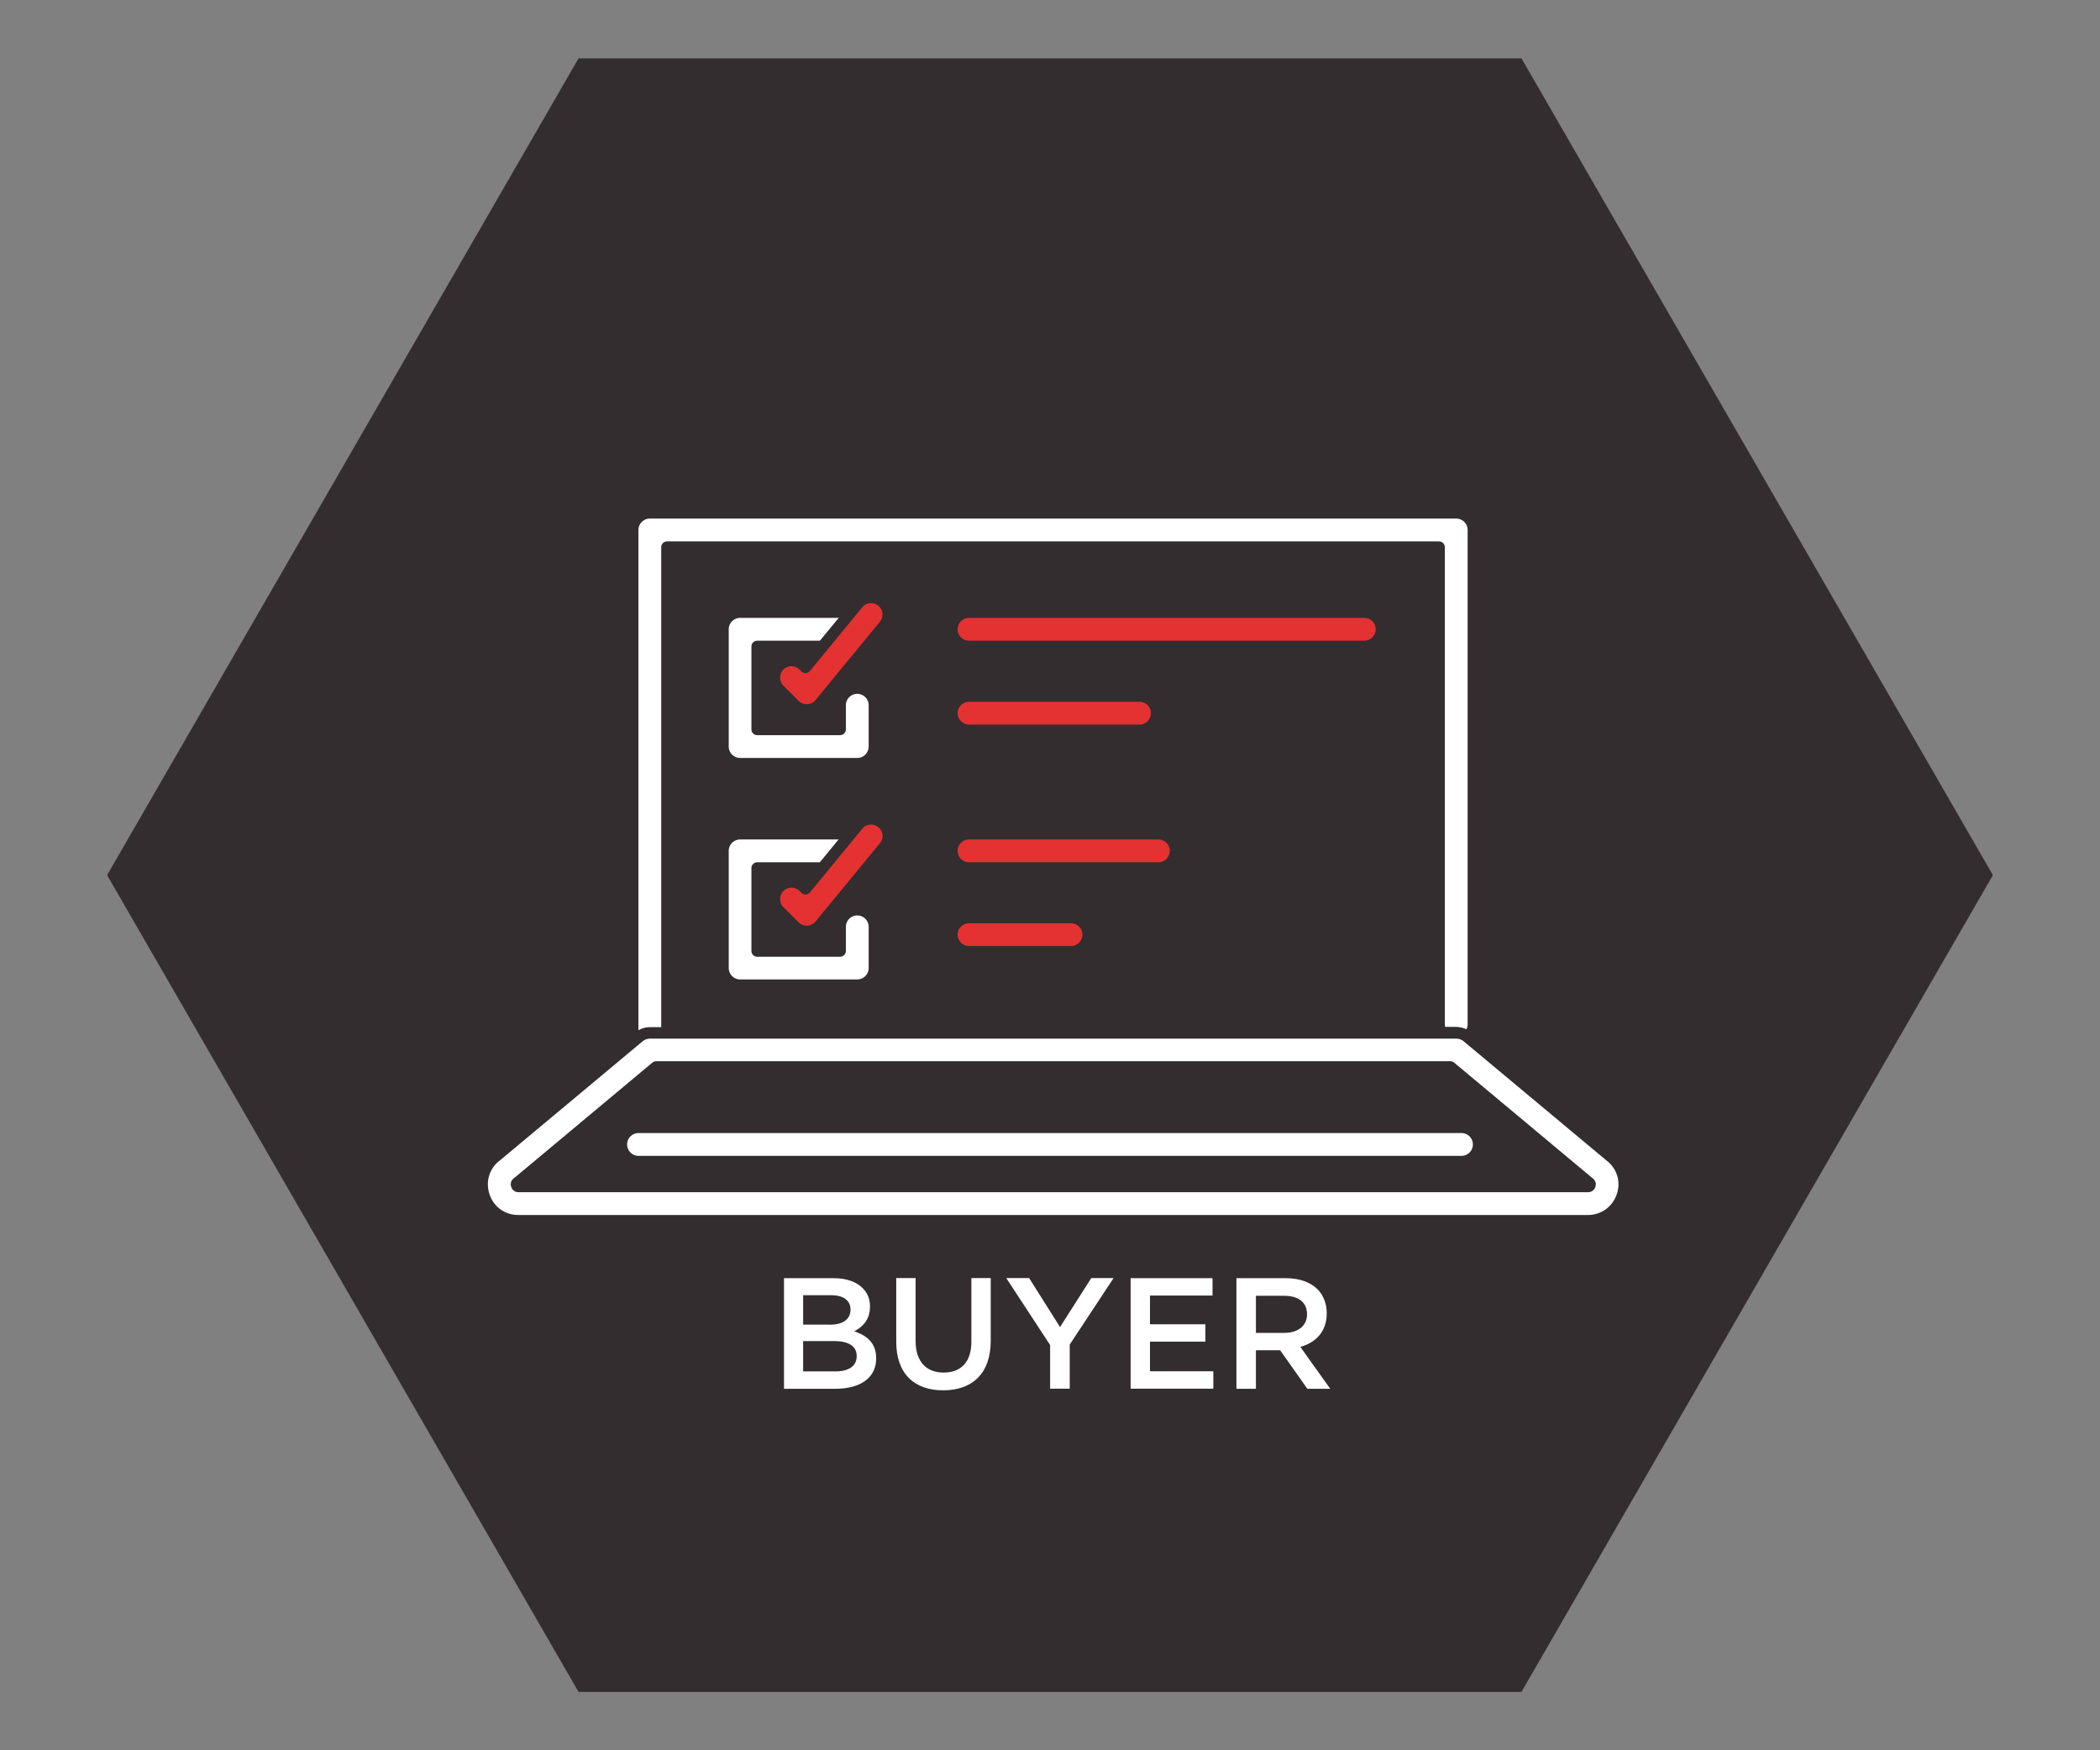 <?xml version="1.0" encoding="utf-8"?>
<!-- Generator: Adobe Illustrator 25.0.1, SVG Export Plug-In . SVG Version: 6.00 Build 0)  -->
<svg version="1.1" id="Layer_1" xmlns="http://www.w3.org/2000/svg" xmlns:xlink="http://www.w3.org/1999/xlink" x="0px" y="0px"
	 viewBox="0 0 180 150" style="enable-background:new 0 0 180 150;" xml:space="preserve">
<rect x="0" y="0" width="180" height="150" fill="#808080" stroke="none"/>
<style type="text/css">
	.st0{fill:#332D2F;}
	.st1{fill:none;}
	.st2{enable-background:new    ;}
	.st3{fill:#FFFFFF;}
	.st4{fill:#FFFFFF;stroke:#332D2F;stroke-width:0.985;stroke-linecap:round;stroke-linejoin:round;stroke-miterlimit:10;}
	.st5{fill:#E33231;stroke:#332D2F;stroke-width:0.985;stroke-linecap:round;stroke-linejoin:round;stroke-miterlimit:10;}
</style>
<g>
	<polygon class="st0" points="130.41,5 49.59,5 9.18,75 49.59,145 130.41,145 170.82,75 	"/>
	<g>
		<g>
			<polygon class="st1" points="41.32,122.94 41.32,109.13 139.21,109.13 139.21,122.89 			"/>
			<g class="st2">
				<path class="st3" d="M67.2,109.54h4.25c1.08,0,1.94,0.3,2.48,0.84c0.42,0.42,0.64,0.93,0.64,1.57v0.03
					c0,1.14-0.65,1.75-1.35,2.11c1.11,0.38,1.88,1.02,1.88,2.3v0.03c0,1.69-1.39,2.6-3.51,2.6H67.2V109.54z M71.11,113.53
					c1.07,0,1.79-0.42,1.79-1.29v-0.03c0-0.75-0.6-1.21-1.66-1.21h-2.4v2.52H71.11z M71.6,117.53c1.14,0,1.83-0.45,1.83-1.3v-0.03
					c0-0.8-0.64-1.27-1.95-1.27h-2.64v2.6H71.6z"/>
				<path class="st3" d="M76.82,114.99v-5.46h1.66v5.39c0,1.76,0.91,2.71,2.4,2.71c1.48,0,2.38-0.89,2.38-2.64v-5.46h1.66v5.37
					c0,2.83-1.6,4.25-4.07,4.25C78.39,119.16,76.82,117.74,76.82,114.99z"/>
				<path class="st3" d="M90.01,115.27l-3.76-5.74h1.96l2.65,4.2l2.68-4.2h1.91l-3.76,5.7v3.78h-1.68V115.27z"/>
				<path class="st3" d="M96.91,109.54h7.02v1.49h-5.36v2.46h4.75v1.49h-4.75v2.54H104v1.49h-7.09V109.54z"/>
				<path class="st3" d="M105.98,109.54h4.22c1.19,0,2.13,0.35,2.73,0.95c0.5,0.51,0.79,1.22,0.79,2.04v0.03
					c0,1.56-0.93,2.49-2.26,2.87l2.56,3.59h-1.96l-2.33-3.3h-2.08v3.3h-1.67V109.54z M110.08,114.23c1.19,0,1.95-0.62,1.95-1.58
					v-0.03c0-1.01-0.73-1.57-1.96-1.57h-2.42v3.18H110.08z"/>
			</g>
		</g>
		<g>
			<g>
				<g>
					<g>
						<path class="st4" d="M124.83,91.44H55.7c-0.81,0-1.47-0.66-1.47-1.47V45.42c0-0.81,0.66-1.47,1.47-1.47h69.12
							c0.81,0,1.47,0.66,1.47,1.47v42.35c0,0.81-0.66,1.47-1.47,1.47s-1.47-0.66-1.47-1.47V46.89H57.17v41.62h67.65
							c0.81,0,1.47,0.66,1.47,1.47S125.64,91.44,124.83,91.44z"/>
					</g>
					<g>
						<path class="st4" d="M136.1,104.62H44.43c-1.37,0-2.53-0.84-2.95-2.15c-0.41-1.29,0.01-2.63,1.09-3.43l12.2-10.18
							c0.26-0.22,0.6-0.34,0.94-0.34h69.12c0.34,0,0.68,0.12,0.94,0.34l12.2,10.18c1.08,0.81,1.51,2.15,1.09,3.43
							C138.63,103.77,137.47,104.62,136.1,104.62z M56.24,91.44l-11.82,9.87c-0.03,0.02-0.05,0.04-0.08,0.06
							c-0.04,0.03-0.1,0.07-0.06,0.19c0.04,0.12,0.11,0.12,0.16,0.12h91.68c0.05,0,0.12,0,0.16-0.12c0.04-0.12-0.02-0.16-0.06-0.19
							c-0.03-0.02-0.06-0.04-0.08-0.06l-11.82-9.87H56.24z"/>
					</g>
					<g>
						<path class="st4" d="M125.27,99.55H54.73c-0.81,0-1.47-0.66-1.47-1.47s0.66-1.47,1.47-1.47h70.54c0.81,0,1.47,0.66,1.47,1.47
							S126.08,99.55,125.27,99.55z"/>
					</g>
				</g>
				<g>
					<g>
						<path class="st4" d="M73.48,65.45H63.44c-0.81,0-1.47-0.66-1.47-1.47V53.93c0-0.81,0.66-1.47,1.47-1.47h10.04
							c0.81,0,1.47,0.66,1.47,1.47s-0.66,1.47-1.47,1.47H64.9v7.11h7.11v-2.07c0-0.81,0.66-1.47,1.47-1.47s1.47,0.66,1.47,1.47v3.53
							C74.95,64.79,74.29,65.45,73.48,65.45z"/>
					</g>
					<g>
						<path class="st5" d="M69.14,60.84c-0.39,0-0.76-0.15-1.04-0.43l-1.3-1.3c-0.57-0.57-0.57-1.5,0-2.08
							c0.57-0.57,1.5-0.57,2.08,0l0.16,0.16l4.49-5.46c0.51-0.63,1.44-0.72,2.07-0.2c0.63,0.51,0.72,1.44,0.2,2.07l-5.52,6.71
							c-0.26,0.32-0.65,0.51-1.06,0.53C69.18,60.84,69.16,60.84,69.14,60.84z"/>
					</g>
				</g>
				<g>
					<g>
						<path class="st4" d="M73.48,84.43H63.44c-0.81,0-1.47-0.66-1.47-1.47V72.92c0-0.81,0.66-1.47,1.47-1.47h10.04
							c0.81,0,1.47,0.66,1.47,1.47s-0.66,1.47-1.47,1.47H64.9v7.11h7.11v-2.07c0-0.81,0.66-1.47,1.47-1.47s1.47,0.66,1.47,1.47v3.53
							C74.95,83.77,74.29,84.43,73.48,84.43z"/>
					</g>
					<g>
						<path class="st5" d="M69.14,79.82c-0.39,0-0.76-0.15-1.04-0.43l-1.3-1.3c-0.57-0.57-0.57-1.5,0-2.08
							c0.57-0.57,1.5-0.57,2.08,0l0.16,0.16l4.49-5.46c0.51-0.63,1.44-0.72,2.07-0.2c0.63,0.51,0.72,1.44,0.2,2.07l-5.52,6.71
							c-0.26,0.32-0.65,0.51-1.06,0.53C69.18,79.82,69.16,79.82,69.14,79.82z"/>
					</g>
				</g>
				<g>
					<g>
						<path class="st5" d="M116.94,55.4H83.06c-0.81,0-1.47-0.66-1.47-1.47s0.66-1.47,1.47-1.47h33.88c0.81,0,1.47,0.66,1.47,1.47
							S117.75,55.4,116.94,55.4z"/>
					</g>
					<g>
						<path class="st5" d="M97.67,62.59H83.06c-0.81,0-1.47-0.66-1.47-1.47s0.66-1.47,1.47-1.47h14.61c0.81,0,1.47,0.66,1.47,1.47
							S98.48,62.59,97.67,62.59z"/>
					</g>
				</g>
				<g>
					<g>
						<path class="st5" d="M99.29,74.39H83.06c-0.81,0-1.47-0.66-1.47-1.47s0.66-1.47,1.47-1.47h16.23c0.81,0,1.47,0.66,1.47,1.47
							C100.75,73.73,100.1,74.39,99.29,74.39z"/>
					</g>
					<g>
						<path class="st5" d="M91.8,81.57h-8.74c-0.81,0-1.47-0.66-1.47-1.47s0.66-1.47,1.47-1.47h8.74c0.81,0,1.47,0.66,1.47,1.47
							S92.61,81.57,91.8,81.57z"/>
					</g>
				</g>
			</g>
		</g>
	</g>
</g>
</svg>
